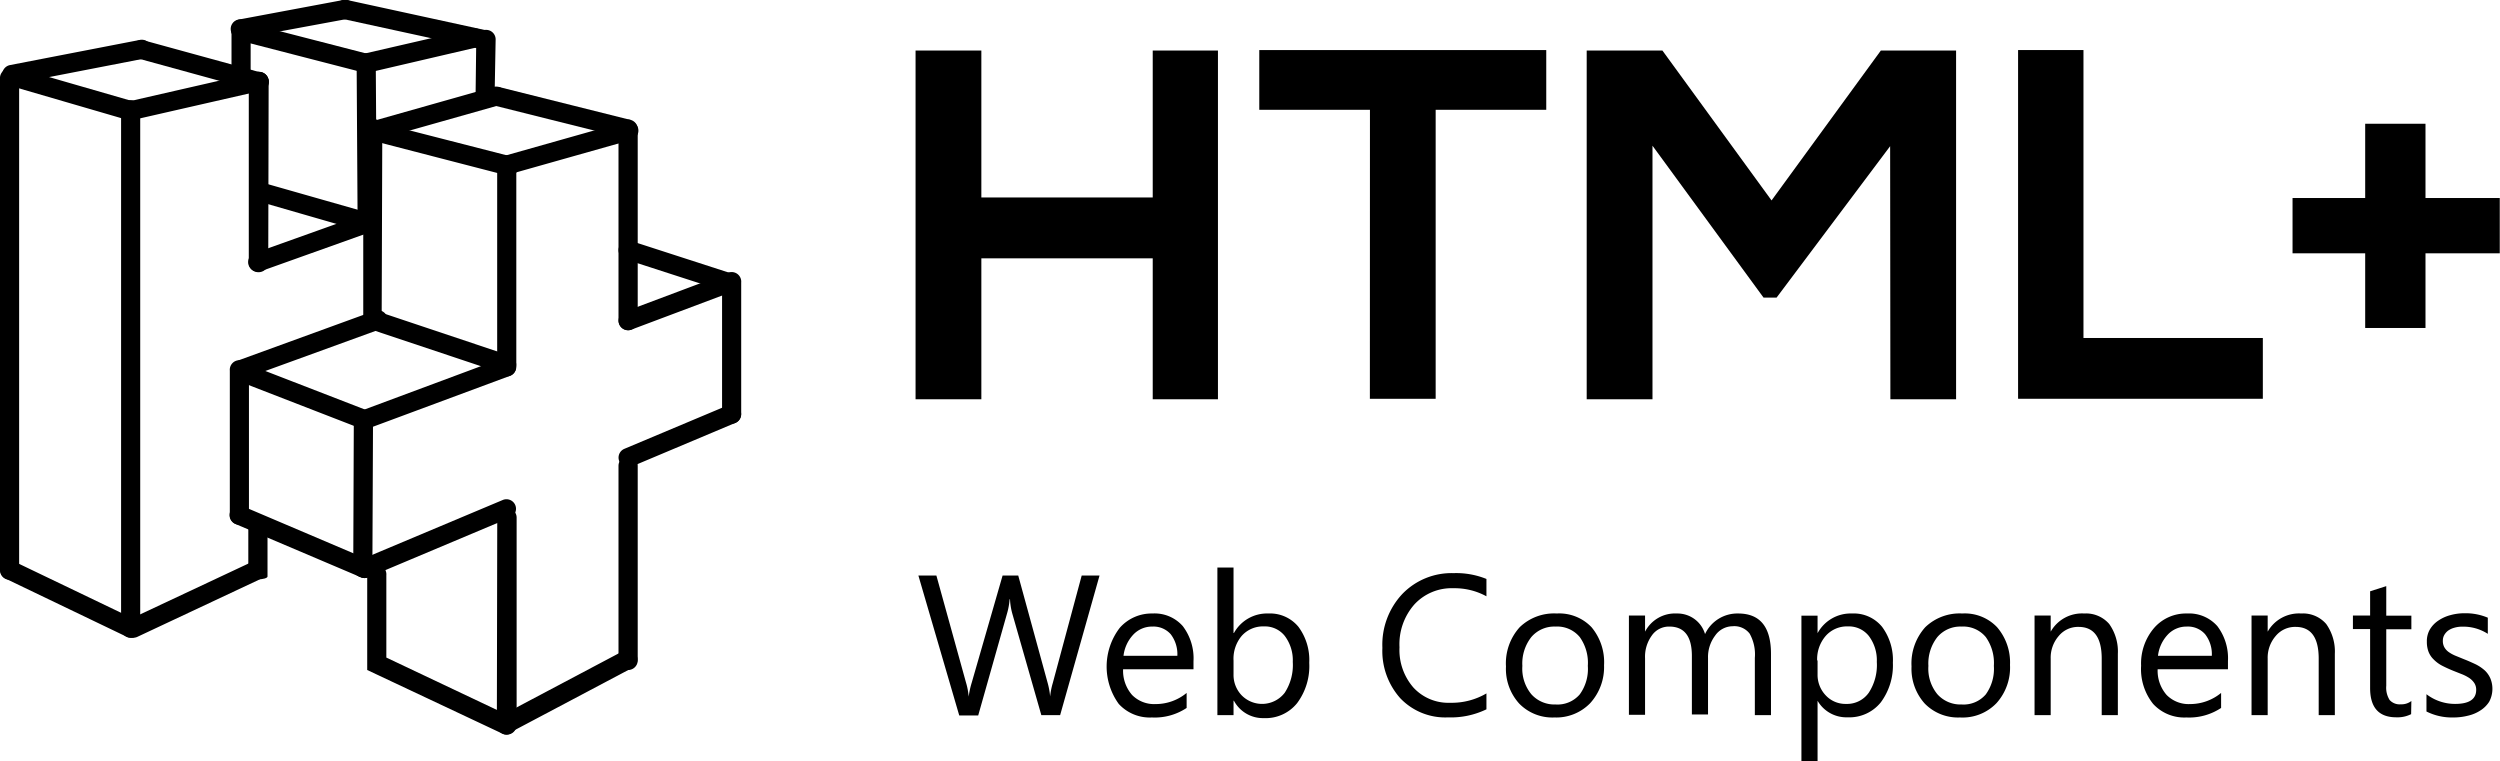 <svg xmlns="http://www.w3.org/2000/svg" viewBox="0 0 309.7 94.27"><g id="Layer_2" data-name="Layer 2"><g id="Layer_1-2" data-name="Layer 1"><path d="M1.19,71.82A1.19,1.19,0,0,1,0,70.63V9.57a1.19,1.19,0,0,1,2.37,0V70.63A1.19,1.19,0,0,1,1.19,71.82Z"/><path d="M59.82,6.07l-.25,0L42.48,2.35A1.19,1.19,0,1,1,43,0L60.07,3.72a1.19,1.19,0,0,1-.25,2.35Z"/><path d="M29.87,4.76a1.18,1.18,0,0,1-.22-2.35L42.52,0A1.18,1.18,0,1,1,43,2.35L30.08,4.74A.75.75,0,0,1,29.87,4.76Z"/><path d="M16.22,14.89a1.24,1.24,0,0,1-.33,0L1.55,10.71a1.19,1.19,0,0,1,.66-2.28l14.34,4.14a1.18,1.18,0,0,1-.33,2.32Z"/><path d="M16.22,79a1.14,1.14,0,0,1-.51-.11l-15-7.2a1.17,1.17,0,0,1-.55-1.58,1.18,1.18,0,0,1,1.58-.56l15,7.2A1.18,1.18,0,0,1,16.22,79Z"/><path d="M45.49,28.74a1.2,1.2,0,0,1-1.19-1.18L44.18,7.82a1.19,1.19,0,0,1,1.18-1.2h0A1.18,1.18,0,0,1,46.55,7.8l.13,19.75a1.19,1.19,0,0,1-1.18,1.19Z"/><rect x="28.68" y="2.39" width="2.37" height="7.82" rx="1.19"/><path d="M16.22,79A1.18,1.18,0,0,1,15,77.83V13.71a1.19,1.19,0,1,1,2.37,0V77.83A1.18,1.18,0,0,1,16.22,79Z"/><path d="M45.37,9a1,1,0,0,1-.3,0L29.57,5a1.19,1.19,0,0,1-.86-1.44,1.2,1.2,0,0,1,1.45-.86l15.5,4A1.19,1.19,0,0,1,45.37,9Z"/><path d="M32.08,11.27a1.1,1.1,0,0,1-.31,0l-14.58-4a1.18,1.18,0,0,1-.83-1.45A1.2,1.2,0,0,1,17.82,5l14.57,4a1.18,1.18,0,0,1-.31,2.33Z"/><path d="M45.37,9a1.19,1.19,0,0,1-.27-2.35L58.64,3.53a1.19,1.19,0,0,1,.54,2.31L45.63,9Z"/><path d="M16.53,79a1.17,1.17,0,0,1-1.07-.68A1.19,1.19,0,0,1,16,76.75L31.44,69.5a1.19,1.19,0,0,1,1,2.15L17,78.9A1.1,1.1,0,0,1,16.53,79Z"/><path d="M60.1,12.59h0a1.18,1.18,0,0,1-1.18-1.19L59,4.88A1.18,1.18,0,0,1,60.21,3.7h0A1.18,1.18,0,0,1,61.4,4.88l-.12,6.52A1.18,1.18,0,0,1,60.1,12.59Z"/><path d="M45.49,28.74a1,1,0,0,1-.33,0L31.86,24.9a1.19,1.19,0,0,1,.65-2.28l13.3,3.79a1.19,1.19,0,0,1-.32,2.33Z"/><path d="M31.94,71.77h0c-.65,0-1.18-.16-1.18-.35V64.9c0-.19.53-.34,1.19-.34h0c.66,0,1.19.15,1.19.35l0,6.51C33.13,71.61,32.6,71.77,31.94,71.77Z"/><path d="M31.94,33.65a1.18,1.18,0,0,1-.39-2.3l14-5a1.19,1.19,0,1,1,.79,2.24l-14,5A1.39,1.39,0,0,1,31.94,33.65Z"/><path d="M32,33.72h0a1.18,1.18,0,0,1-1.18-1.19l0-22.45A1.2,1.2,0,0,1,32.09,8.9h0a1.19,1.19,0,0,1,1.19,1.19l-.05,22.44A1.19,1.19,0,0,1,32,33.72Z"/><path d="M1.48,10.42a1.19,1.19,0,0,1-.23-2.36L17.4,4.93a1.19,1.19,0,0,1,.46,2.33L1.7,10.4Z"/><path d="M16.22,14.89A1.18,1.18,0,0,1,16,12.55L31.82,8.93a1.18,1.18,0,1,1,.52,2.31L16.49,14.86A1.24,1.24,0,0,1,16.22,14.89Z"/><path d="M46.14,40.81h0A1.18,1.18,0,0,1,45,39.62L45,15.9a1.18,1.18,0,0,1,1.18-1.18h0a1.18,1.18,0,0,1,1.18,1.19l-.08,23.71A1.19,1.19,0,0,1,46.14,40.81Z"/><path d="M62.79,21.64a1.19,1.19,0,0,1-1.14-.87,1.17,1.17,0,0,1,.82-1.46l15-4.24a1.19,1.19,0,1,1,.65,2.28l-15,4.24A1.19,1.19,0,0,1,62.79,21.64Z"/><rect x="68.45" y="5.53" width="2.37" height="16.86" transform="translate(39.19 78.12) rotate(-75.95)"/><path d="M30.11,46.88a1.19,1.19,0,0,1-.4-2.3l16.7-6.08a1.19,1.19,0,0,1,.81,2.24l-16.7,6.07A1.18,1.18,0,0,1,30.11,46.88Z"/><path d="M62.74,91h0a1.2,1.2,0,0,1-1.19-1.19l.05-25.7a1.18,1.18,0,0,1,1.19-1.18h0A1.19,1.19,0,0,1,64,64.13l0,25.69A1.2,1.2,0,0,1,62.74,91Z"/><path d="M77.81,40.91a1.2,1.2,0,0,1-1.19-1.19V16A1.19,1.19,0,0,1,79,16V39.72A1.19,1.19,0,0,1,77.81,40.91Z"/><path d="M29.66,65a1.18,1.18,0,0,1-1.19-1.18V45.92a1.19,1.19,0,1,1,2.37,0V63.83A1.18,1.18,0,0,1,29.66,65Z"/><path d="M77.81,40.91a1.19,1.19,0,0,1-.42-2.3l12.49-4.69a1.19,1.19,0,0,1,.83,2.22L78.23,40.83A1.25,1.25,0,0,1,77.81,40.91Z"/><path d="M45.16,53.18a1.19,1.19,0,0,1-1.11-.78,1.18,1.18,0,0,1,.7-1.52l17.6-6.55a1.19,1.19,0,0,1,.83,2.23L45.57,53.1A1.15,1.15,0,0,1,45.16,53.18Z"/><path d="M45.16,53.18a1.31,1.31,0,0,1-.43-.08L29.82,47.32a1.2,1.2,0,0,1-.68-1.54,1.19,1.19,0,0,1,1.54-.67l14.91,5.77a1.2,1.2,0,0,1,.68,1.54A1.19,1.19,0,0,1,45.16,53.18Z"/><path d="M62.79,46.37a1.26,1.26,0,0,1-.38-.06L45.77,40.75a1.19,1.19,0,0,1,.75-2.26l16.64,5.57a1.19,1.19,0,0,1-.37,2.31Z"/><path d="M90.17,36.11a1.12,1.12,0,0,1-.36,0l-12.36-4a1.18,1.18,0,0,1-.77-1.49,1.2,1.2,0,0,1,1.5-.77l12.36,4a1.18,1.18,0,0,1-.37,2.31Z"/><path d="M46.22,17.41a1.19,1.19,0,0,1-.32-2.33l15.24-4.31a1.18,1.18,0,1,1,.64,2.28L46.55,17.36A1.26,1.26,0,0,1,46.22,17.41Z"/><path d="M63.1,21.74a.92.92,0,0,1-.29,0L45.93,17.37a1.19,1.19,0,1,1,.59-2.3L63.4,19.4a1.19,1.19,0,0,1-.3,2.34Z"/><path d="M45.16,71.61a1.09,1.09,0,0,1-.46-.1L29.19,64.92a1.19,1.19,0,1,1,.93-2.19l15.51,6.6a1.19,1.19,0,0,1-.47,2.28Z"/><path d="M62.74,91a1.16,1.16,0,0,1-.51-.12L45.49,83V71.26a1.19,1.19,0,1,1,2.37,0v10.2l15.39,7.29A1.19,1.19,0,0,1,62.74,91Z"/><path d="M44.94,71.52h0a1.17,1.17,0,0,1-1.18-1.19L43.83,52A1.2,1.2,0,0,1,45,50.8h0A1.19,1.19,0,0,1,46.21,52l-.08,18.35A1.18,1.18,0,0,1,44.94,71.52Z"/><path d="M45.16,71.61a1.19,1.19,0,0,1-.46-2.28l17.58-7.39a1.18,1.18,0,1,1,.92,2.18l-17.58,7.4A1.22,1.22,0,0,1,45.16,71.61Z"/><path d="M77.81,57.88a1.19,1.19,0,0,1-1.09-.73,1.18,1.18,0,0,1,.63-1.55l12.82-5.39a1.18,1.18,0,1,1,.92,2.18l-12.82,5.4A1.22,1.22,0,0,1,77.81,57.88Z"/><path d="M62.78,90.81a1.19,1.19,0,0,1-.55-2.24l15-7.94a1.19,1.19,0,0,1,1.6.5,1.18,1.18,0,0,1-.49,1.6l-15,7.94A1.14,1.14,0,0,1,62.78,90.81Z"/><rect x="61.59" y="19.26" width="2.37" height="27.37" rx="1.19"/><path d="M77.81,83a1.19,1.19,0,0,1-1.19-1.19V57.71a1.19,1.19,0,0,1,2.38,0V81.84A1.19,1.19,0,0,1,77.81,83Z"/><path d="M90.63,52.49a1.19,1.19,0,0,1-1.18-1.19V35a1.19,1.19,0,1,1,2.37,0V51.3A1.19,1.19,0,0,1,90.63,52.49Z"/><path d="M142.8,49.46V32H121.57V49.46h-8.15V6.26h8.15v18.2H142.8V6.26h8.08v43.2Z"/><path d="M169.71,13.6H156V6.2h35.55v7.4h-13.7V49.4h-8.15Z"/><path d="M234.15,18.11,220.08,36.87h-1.61L204.71,18.05V49.46h-8.15V6.26h9.38l13.52,18.57L233,6.26h9.32v43.2h-8.14Z"/><path d="M258.1,6.2V41.87h22.22V49.4H250V6.2Z"/><path d="M293,24.53v-9.2h7.47v9.2h9.2v6.85h-9.2v9.25H293V31.38H284V24.53Z"/><path d="M136.21,71.3l-4.88,17.29H129L125.4,76a8,8,0,0,1-.28-1.76h-.05a8.37,8.37,0,0,1-.31,1.73l-3.58,12.66h-2.35L113.77,71.3H116l3.67,13.26A8.32,8.32,0,0,1,120,86.3H120a10.38,10.38,0,0,1,.38-1.74l3.82-13.26h1.94l3.66,13.36a9.28,9.28,0,0,1,.29,1.62h0a9.1,9.1,0,0,1,.33-1.67L134,71.3Z"/><path d="M147.85,82.91h-8.72a4.56,4.56,0,0,0,1.11,3.18,3.83,3.83,0,0,0,2.92,1.13A6,6,0,0,0,147,85.84V87.7a7.13,7.13,0,0,1-4.3,1.18,5.2,5.2,0,0,1-4.11-1.68,7.89,7.89,0,0,1,.13-9.43A5.25,5.25,0,0,1,142.77,76a4.64,4.64,0,0,1,3.75,1.56,6.58,6.58,0,0,1,1.33,4.36Zm-2-1.67a4.07,4.07,0,0,0-.82-2.67,2.84,2.84,0,0,0-2.26-.95,3.18,3.18,0,0,0-2.38,1,4.61,4.61,0,0,0-1.21,2.62Z"/><path d="M152.86,86.81h-.05v1.78h-2V70.31h2v8.11h.05A4.68,4.68,0,0,1,157.13,76a4.54,4.54,0,0,1,3.72,1.65,6.9,6.9,0,0,1,1.34,4.45,7.68,7.68,0,0,1-1.5,5,5,5,0,0,1-4.13,1.86A4.07,4.07,0,0,1,152.86,86.81Zm-.05-5v1.72a3.65,3.65,0,0,0,1,2.6,3.54,3.54,0,0,0,5.34-.31,6.28,6.28,0,0,0,1-3.82,5,5,0,0,0-1-3.23,3.14,3.14,0,0,0-2.58-1.17,3.51,3.51,0,0,0-2.77,1.2A4.4,4.4,0,0,0,152.81,81.83Z"/><path d="M184.14,87.87a10.15,10.15,0,0,1-4.77,1,7.69,7.69,0,0,1-5.91-2.38,8.79,8.79,0,0,1-2.21-6.23,9.19,9.19,0,0,1,2.49-6.7A8.48,8.48,0,0,1,180.07,71a10,10,0,0,1,4.07.72v2.15a8.23,8.23,0,0,0-4.09-1,6.27,6.27,0,0,0-4.83,2,7.44,7.44,0,0,0-1.85,5.31,7.07,7.07,0,0,0,1.73,5,5.88,5.88,0,0,0,4.54,1.88,8.51,8.51,0,0,0,4.5-1.16Z"/><path d="M192.56,88.88a5.73,5.73,0,0,1-4.37-1.73,6.39,6.39,0,0,1-1.63-4.59,6.66,6.66,0,0,1,1.7-4.86A6.11,6.11,0,0,1,192.85,76a5.51,5.51,0,0,1,4.31,1.7,6.74,6.74,0,0,1,1.55,4.71A6.63,6.63,0,0,1,197,87.1,5.85,5.85,0,0,1,192.56,88.88Zm.14-11.26a3.74,3.74,0,0,0-3,1.3,5.3,5.3,0,0,0-1.11,3.57A5,5,0,0,0,189.7,86a3.83,3.83,0,0,0,3,1.27,3.62,3.62,0,0,0,3-1.25,5.35,5.35,0,0,0,1-3.53,5.48,5.48,0,0,0-1-3.57A3.62,3.62,0,0,0,192.7,77.62Z"/><path d="M219.39,88.59h-2V81.5a5.26,5.26,0,0,0-.64-3,2.39,2.39,0,0,0-2.12-.92,2.66,2.66,0,0,0-2.16,1.16,4.41,4.41,0,0,0-.88,2.77v7h-2V81.26q0-3.65-2.81-3.64a2.58,2.58,0,0,0-2.14,1.09,4.47,4.47,0,0,0-.85,2.84v7h-2V76.25h2v2h0A4.18,4.18,0,0,1,207.72,76a3.58,3.58,0,0,1,2.21.7,3.52,3.52,0,0,1,1.29,1.85,4.41,4.41,0,0,1,4.1-2.55c2.72,0,4.07,1.67,4.07,5Z"/><path d="M225.16,86.81h0v7.46h-2v-18h2v2.17h0A4.66,4.66,0,0,1,229.42,76a4.52,4.52,0,0,1,3.73,1.65,6.9,6.9,0,0,1,1.34,4.45A7.68,7.68,0,0,1,233,87a5,5,0,0,1-4.12,1.86A4.12,4.12,0,0,1,225.16,86.81Zm0-5v1.72a3.68,3.68,0,0,0,1,2.6,3.33,3.33,0,0,0,2.53,1.07,3.29,3.29,0,0,0,2.81-1.38,6.28,6.28,0,0,0,1-3.82,5,5,0,0,0-1-3.23,3.16,3.16,0,0,0-2.58-1.17,3.5,3.5,0,0,0-2.77,1.2A4.4,4.4,0,0,0,225.11,81.83Z"/><path d="M242.8,88.88a5.75,5.75,0,0,1-4.37-1.73,6.44,6.44,0,0,1-1.63-4.59,6.71,6.71,0,0,1,1.7-4.86A6.13,6.13,0,0,1,243.09,76a5.51,5.51,0,0,1,4.31,1.7A6.69,6.69,0,0,1,249,82.37a6.59,6.59,0,0,1-1.67,4.73A5.82,5.82,0,0,1,242.8,88.88ZM243,77.62a3.74,3.74,0,0,0-3,1.3,5.3,5.3,0,0,0-1.11,3.57A5,5,0,0,0,240,86a3.83,3.83,0,0,0,3,1.27,3.62,3.62,0,0,0,3-1.25,5.4,5.4,0,0,0,1-3.53,5.54,5.54,0,0,0-1-3.57A3.62,3.62,0,0,0,243,77.62Z"/><path d="M262.36,88.59h-2v-7q0-3.93-2.87-3.93a3.09,3.09,0,0,0-2.45,1.12,4.1,4.1,0,0,0-1,2.81v7h-2V76.25h2v2h0A4.45,4.45,0,0,1,258.19,76a3.79,3.79,0,0,1,3.1,1.3A5.89,5.89,0,0,1,262.36,81Z"/><path d="M276,82.91h-8.71a4.56,4.56,0,0,0,1.11,3.18,3.83,3.83,0,0,0,2.92,1.13,6.05,6.05,0,0,0,3.83-1.38V87.7a7.16,7.16,0,0,1-4.3,1.18,5.24,5.24,0,0,1-4.12-1.68,6.91,6.91,0,0,1-1.49-4.73,6.76,6.76,0,0,1,1.63-4.7A5.23,5.23,0,0,1,270.93,76a4.67,4.67,0,0,1,3.75,1.56A6.58,6.58,0,0,1,276,81.88Zm-2-1.67a4,4,0,0,0-.83-2.67,2.82,2.82,0,0,0-2.26-.95,3.17,3.17,0,0,0-2.37,1,4.61,4.61,0,0,0-1.21,2.62Z"/><path d="M289.24,88.59h-2v-7q0-3.93-2.86-3.93a3.11,3.11,0,0,0-2.46,1.12,4.1,4.1,0,0,0-1,2.81v7h-2V76.25h2v2h0A4.45,4.45,0,0,1,285.07,76a3.79,3.79,0,0,1,3.1,1.3A5.89,5.89,0,0,1,289.24,81Z"/><path d="M298.69,88.47a3.75,3.75,0,0,1-1.84.39q-3.24,0-3.24-3.62V77.93h-2.13V76.25h2.13v-3l2-.64v3.66h3.11v1.68h-3.11v7a2.87,2.87,0,0,0,.42,1.77,1.68,1.68,0,0,0,1.4.53,2,2,0,0,0,1.29-.41Z"/><path d="M300.59,88.14V86a5.81,5.81,0,0,0,3.55,1.2q2.61,0,2.61-1.74a1.51,1.51,0,0,0-.23-.84,2.31,2.31,0,0,0-.6-.61,4.93,4.93,0,0,0-.89-.47l-1.11-.44q-.81-.33-1.44-.66a4.15,4.15,0,0,1-1-.75,2.68,2.68,0,0,1-.63-.94,3.41,3.41,0,0,1-.21-1.25A2.89,2.89,0,0,1,301,78a3.43,3.43,0,0,1,1.06-1.12,4.84,4.84,0,0,1,1.51-.68,6.42,6.42,0,0,1,1.75-.23,7.06,7.06,0,0,1,2.87.55v2a5.6,5.6,0,0,0-3.13-.89,3.46,3.46,0,0,0-1,.13,2.48,2.48,0,0,0-.77.35,1.82,1.82,0,0,0-.49.55,1.41,1.41,0,0,0-.18.71,1.61,1.61,0,0,0,.18.8,1.86,1.86,0,0,0,.51.58,4.2,4.2,0,0,0,.82.46l1.1.45c.54.21,1,.42,1.47.64a5.13,5.13,0,0,1,1.11.75,3,3,0,0,1,.7,1,3.4,3.4,0,0,1-.15,2.88A3.5,3.5,0,0,1,307.29,88a4.77,4.77,0,0,1-1.56.66,7.36,7.36,0,0,1-1.84.22A7,7,0,0,1,300.59,88.14Z"/></g></g></svg>